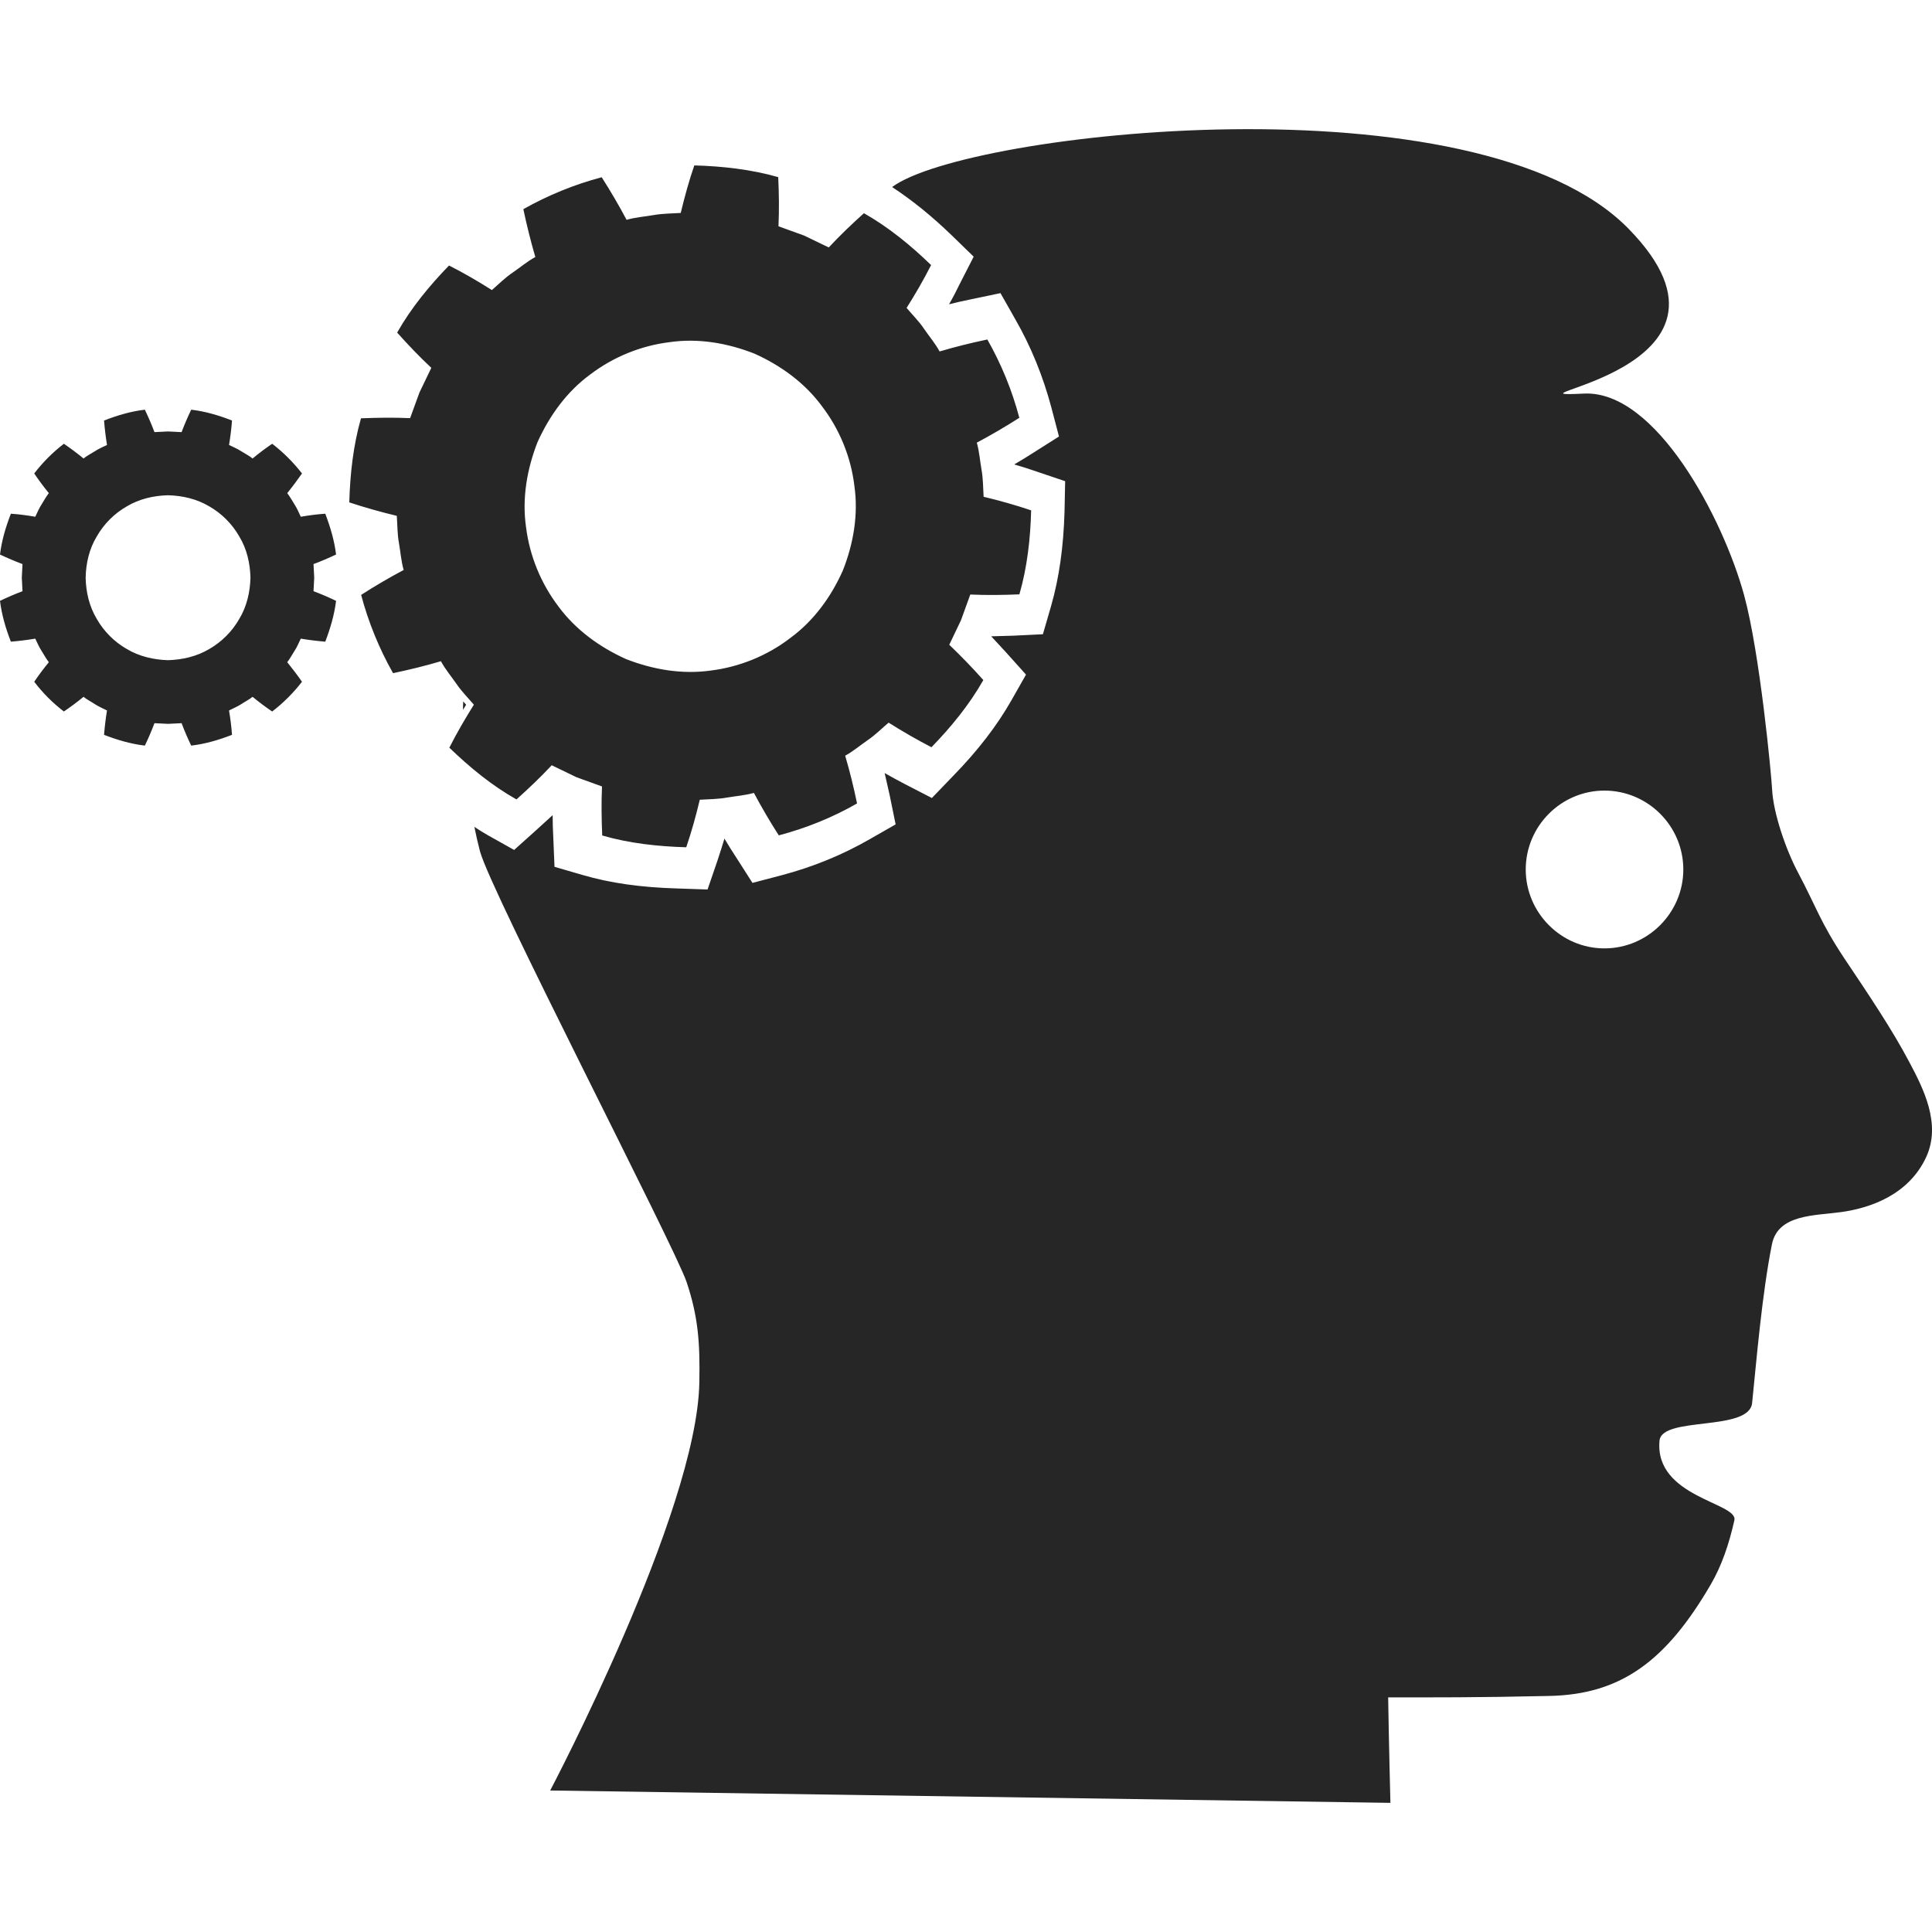 <?xml version="1.0" encoding="iso-8859-1"?>
<!-- Generator: Adobe Illustrator 19.0.1, SVG Export Plug-In . SVG Version: 6.00 Build 0)  -->
<svg version="1.1" xmlns="http://www.w3.org/2000/svg" xmlns:xlink="http://www.w3.org/1999/xlink" x="0px" y="0px"
	 viewBox="0 0 128 128" style="enable-background:new 0 0 128 128;" xml:space="preserve">
<g id="_x31_1">
	<path style="fill:#262626;" d="M30.69,46.47c-0.014,0.191-0.014,0.369-0.014,0.56c0.068-0.109,0.136-0.232,0.205-0.341
		C30.813,46.62,30.758,46.538,30.69,46.47z M126.482,70.339c-1.105-2.102-2.675-4.435-4.285-6.837
		c-1.597-2.402-1.897-3.48-3.057-5.664c-0.819-1.529-1.651-3.958-1.733-5.527c-0.041-0.887-0.805-9.035-1.856-12.883
		c-1.387-5.062-5.832-13.579-10.609-13.352c-6.457,0.307,12.323-1.339,2.957-10.918c-10.008-10.236-43.9-6.424-48.795-2.766
		c1.31,0.86,2.62,1.911,3.958,3.207l1.447,1.406l-0.914,1.788c-0.218,0.45-0.45,0.901-0.71,1.351c0,0,0,0,0,0.014
		c0.478-0.123,0.969-0.232,1.447-0.328l1.952-0.409l0.983,1.733c1.051,1.829,1.842,3.794,2.388,5.841l0.505,1.924l-1.679,1.064
		c-0.423,0.273-0.846,0.532-1.269,0.778v0.014c0.519,0.15,0.996,0.3,1.46,0.464l1.897,0.641l-0.041,2.006
		c-0.068,2.347-0.355,4.394-0.887,6.251l-0.546,1.883l-1.965,0.096c-0.491,0.014-0.983,0.027-1.46,0.041
		c0.328,0.355,0.655,0.71,0.996,1.078l1.31,1.46l-0.969,1.706c-0.955,1.679-2.211,3.316-3.862,5.009l-1.406,1.46l-1.801-0.928
		c-0.437-0.232-0.873-0.464-1.324-0.723c0,0,0,0,0,0.014c0.109,0.464,0.218,0.955,0.328,1.447l0.396,1.938l-1.72,0.983
		c-1.801,1.037-3.767,1.842-5.841,2.388l-1.924,0.505l-1.064-1.665c-0.273-0.409-0.532-0.833-0.792-1.269
		c-0.15,0.505-0.314,0.996-0.464,1.46l-0.655,1.911l-2.006-0.068c-2.388-0.068-4.435-0.355-6.251-0.887l-1.883-0.546l-0.082-1.952
		c-0.027-0.519-0.041-0.996-0.041-1.46h-0.014c-0.341,0.314-0.696,0.641-1.078,0.983l-1.46,1.31l-1.706-0.955
		c-0.314-0.177-0.614-0.369-0.928-0.573c0.109,0.546,0.232,1.092,0.369,1.61c0.71,2.689,12.911,26.217,13.688,28.537
		c0.764,2.279,0.901,4.012,0.846,6.687c-0.164,8.584-9.881,27.008-9.881,27.008l55.668,0.819c0,0-0.096-3.671-0.15-6.988
		c2.934,0,5.869,0.014,10.672-0.095c4.804-0.096,7.779-2.375,10.7-7.383c0.725-1.246,1.21-2.665,1.566-4.257
		c0.261-1.169-5.301-1.516-4.96-5.269c0.15-1.649,5.938-0.581,6.136-2.503c0.284-2.758,0.646-7.168,1.311-10.504
		c0.396-1.992,2.784-1.897,4.599-2.143c1.856-0.259,4.449-1.105,5.623-3.644C128.625,74.461,127.437,72.127,126.482,70.339z
		 M106.297,62.833c-2.866,0-5.213-2.361-5.213-5.227c0-2.88,2.347-5.227,5.213-5.227c2.88,0,5.227,2.347,5.227,5.227
		C111.524,60.472,109.177,62.833,106.297,62.833z M27.171,27.703c-1.095-0.048-2.155-0.032-3.255,0.011
		c-0.514,1.805-0.722,3.694-0.775,5.57c1.024,0.341,2.098,0.638,3.148,0.893c0.043,0.598,0.033,1.21,0.143,1.803
		c0.106,0.601,0.145,1.198,0.311,1.783c-0.948,0.504-1.891,1.053-2.816,1.65c0.478,1.809,1.193,3.557,2.114,5.186
		c1.078-0.228,2.139-0.484,3.172-0.792c0.284,0.534,0.678,0.993,1.021,1.491c0.337,0.501,0.771,0.932,1.161,1.39
		c-0.574,0.917-1.137,1.882-1.625,2.848c1.349,1.301,2.809,2.506,4.448,3.428c0.819-0.734,1.583-1.462,2.336-2.264l1.627,0.788
		l1.703,0.617c-0.047,1.094-0.033,2.15,0.015,3.249c1.8,0.522,3.692,0.725,5.566,0.78c0.349-1.021,0.647-2.092,0.897-3.149
		c0.601-0.039,1.209-0.036,1.803-0.144c0.594-0.101,1.201-0.145,1.783-0.309c0.505,0.945,1.054,1.889,1.649,2.813
		c1.809-0.477,3.559-1.182,5.185-2.115c-0.223-1.077-0.482-2.134-0.787-3.163c0.528-0.288,0.992-0.686,1.485-1.025
		c0.505-0.342,0.934-0.776,1.393-1.165c0.914,0.577,1.882,1.137,2.839,1.629c1.306-1.347,2.512-2.818,3.437-4.451
		c-0.731-0.817-1.465-1.579-2.258-2.338l0.777-1.626l0.616-1.702c1.099,0.049,2.158,0.035,3.254-0.012
		c0.521-1.809,0.73-3.697,0.778-5.564c-1.017-0.347-2.094-0.646-3.149-0.901c-0.037-0.601-0.031-1.203-0.139-1.798
		c-0.106-0.594-0.145-1.203-0.312-1.787c0.95-0.504,1.893-1.058,2.817-1.647c-0.478-1.813-1.193-3.56-2.119-5.188
		c-1.073,0.224-2.13,0.488-3.163,0.793c-0.286-0.528-0.686-0.997-1.027-1.494c-0.334-0.503-0.768-0.926-1.159-1.391
		c0.576-0.91,1.137-1.879,1.622-2.839c-1.343-1.301-2.813-2.507-4.449-3.435c-0.814,0.73-1.581,1.463-2.332,2.268l-1.629-0.786
		l-1.701-0.616c0.049-1.098,0.035-2.159-0.017-3.257c-1.805-0.514-3.692-0.724-5.56-0.776c-0.35,1.019-0.646,2.098-0.899,3.149
		c-0.601,0.041-1.208,0.035-1.806,0.143c-0.592,0.103-1.196,0.143-1.782,0.313c-0.506-0.954-1.056-1.894-1.648-2.821
		c-1.81,0.48-3.558,1.194-5.191,2.114c0.227,1.076,0.493,2.14,0.794,3.172c-0.532,0.285-0.994,0.684-1.489,1.022
		c-0.506,0.336-0.931,0.77-1.39,1.166c-0.914-0.578-1.878-1.142-2.839-1.627c-1.307,1.35-2.51,2.809-3.437,4.446
		c0.733,0.816,1.462,1.586,2.264,2.334l-0.784,1.63L27.171,27.703z M34.849,34.908c-0.27-1.897,0.064-3.825,0.763-5.616
		c0.794-1.757,1.938-3.343,3.486-4.477c1.522-1.162,3.362-1.914,5.266-2.146c1.898-0.275,3.829,0.056,5.619,0.76
		c1.754,0.788,3.34,1.94,4.474,3.485c1.164,1.521,1.919,3.361,2.147,5.267c0.273,1.897-0.055,3.824-0.762,5.615
		c-0.783,1.758-1.937,3.341-3.484,4.474c-1.521,1.169-3.362,1.919-5.264,2.155c-1.902,0.269-3.83-0.061-5.62-0.76
		c-1.755-0.794-3.341-1.943-4.478-3.488C35.835,38.649,35.085,36.817,34.849,34.908z M1.49,39.169
		C0.98,39.362,0.493,39.572,0,39.807c0.113,0.925,0.38,1.834,0.721,2.706c0.533-0.045,1.082-0.112,1.616-0.201
		c0.133,0.269,0.248,0.553,0.412,0.802c0.163,0.252,0.299,0.522,0.487,0.758c-0.339,0.415-0.664,0.846-0.969,1.296
		c0.562,0.74,1.226,1.405,1.966,1.971c0.449-0.307,0.888-0.632,1.302-0.973c0.233,0.189,0.504,0.321,0.758,0.49
		c0.25,0.163,0.528,0.277,0.796,0.414c-0.087,0.53-0.152,1.077-0.195,1.615c0.872,0.337,1.777,0.606,2.703,0.713
		c0.236-0.49,0.445-0.976,0.636-1.485l0.899,0.044l0.899-0.044c0.19,0.509,0.401,0.994,0.637,1.485
		c0.928-0.107,1.835-0.376,2.703-0.713c-0.039-0.538-0.107-1.085-0.197-1.615c0.267-0.137,0.547-0.252,0.801-0.414
		c0.25-0.169,0.527-0.301,0.758-0.49c0.415,0.341,0.846,0.666,1.3,0.973c0.736-0.566,1.404-1.231,1.975-1.971
		c-0.313-0.449-0.641-0.881-0.978-1.296c0.187-0.236,0.326-0.506,0.487-0.758c0.17-0.249,0.276-0.533,0.411-0.802
		c0.534,0.089,1.085,0.156,1.622,0.201c0.332-0.872,0.603-1.781,0.716-2.706c-0.497-0.236-0.976-0.445-1.495-0.638l0.047-0.9
		l-0.047-0.897c0.52-0.195,0.998-0.399,1.495-0.634c-0.113-0.928-0.384-1.831-0.716-2.703c-0.537,0.035-1.088,0.109-1.622,0.201
		c-0.135-0.275-0.241-0.553-0.411-0.808c-0.161-0.252-0.3-0.518-0.487-0.757c0.336-0.412,0.664-0.854,0.978-1.303
		c-0.57-0.732-1.238-1.402-1.975-1.968c-0.453,0.309-0.884,0.633-1.3,0.977c-0.231-0.192-0.508-0.325-0.758-0.485
		c-0.254-0.169-0.534-0.277-0.801-0.412c0.09-0.536,0.157-1.088,0.197-1.619c-0.868-0.341-1.775-0.61-2.703-0.718
		c-0.236,0.497-0.447,0.976-0.637,1.486l-0.899-0.044l-0.899,0.044c-0.191-0.51-0.4-0.989-0.636-1.486
		c-0.926,0.108-1.831,0.377-2.703,0.718c0.043,0.532,0.108,1.084,0.195,1.619c-0.267,0.135-0.546,0.243-0.796,0.412
		c-0.254,0.16-0.524,0.293-0.758,0.485c-0.414-0.344-0.853-0.668-1.302-0.977c-0.74,0.566-1.403,1.237-1.966,1.968
		c0.305,0.449,0.63,0.892,0.969,1.303c-0.189,0.239-0.325,0.505-0.487,0.757c-0.164,0.255-0.279,0.533-0.412,0.808
		c-0.534-0.092-1.083-0.167-1.616-0.201C0.38,34.907,0.113,35.811,0,36.738c0.493,0.236,0.98,0.44,1.49,0.634L1.445,38.27
		L1.49,39.169z M6.408,40.999c-0.494-0.821-0.714-1.77-0.734-2.73c0.02-0.958,0.24-1.906,0.734-2.722
		c0.47-0.829,1.17-1.531,1.999-2.002c0.821-0.489,1.767-0.709,2.724-0.733c0.96,0.024,1.907,0.244,2.729,0.733
		c0.828,0.471,1.525,1.173,1.996,2.002c0.496,0.816,0.712,1.763,0.738,2.722c-0.026,0.96-0.242,1.908-0.738,2.73
		c-0.471,0.83-1.169,1.53-1.996,2.003c-0.822,0.489-1.769,0.708-2.729,0.737c-0.956-0.029-1.902-0.248-2.724-0.737
		C7.578,42.529,6.878,41.829,6.408,40.999z"/>
</g>
<g id="Layer_1">
</g>
</svg>
